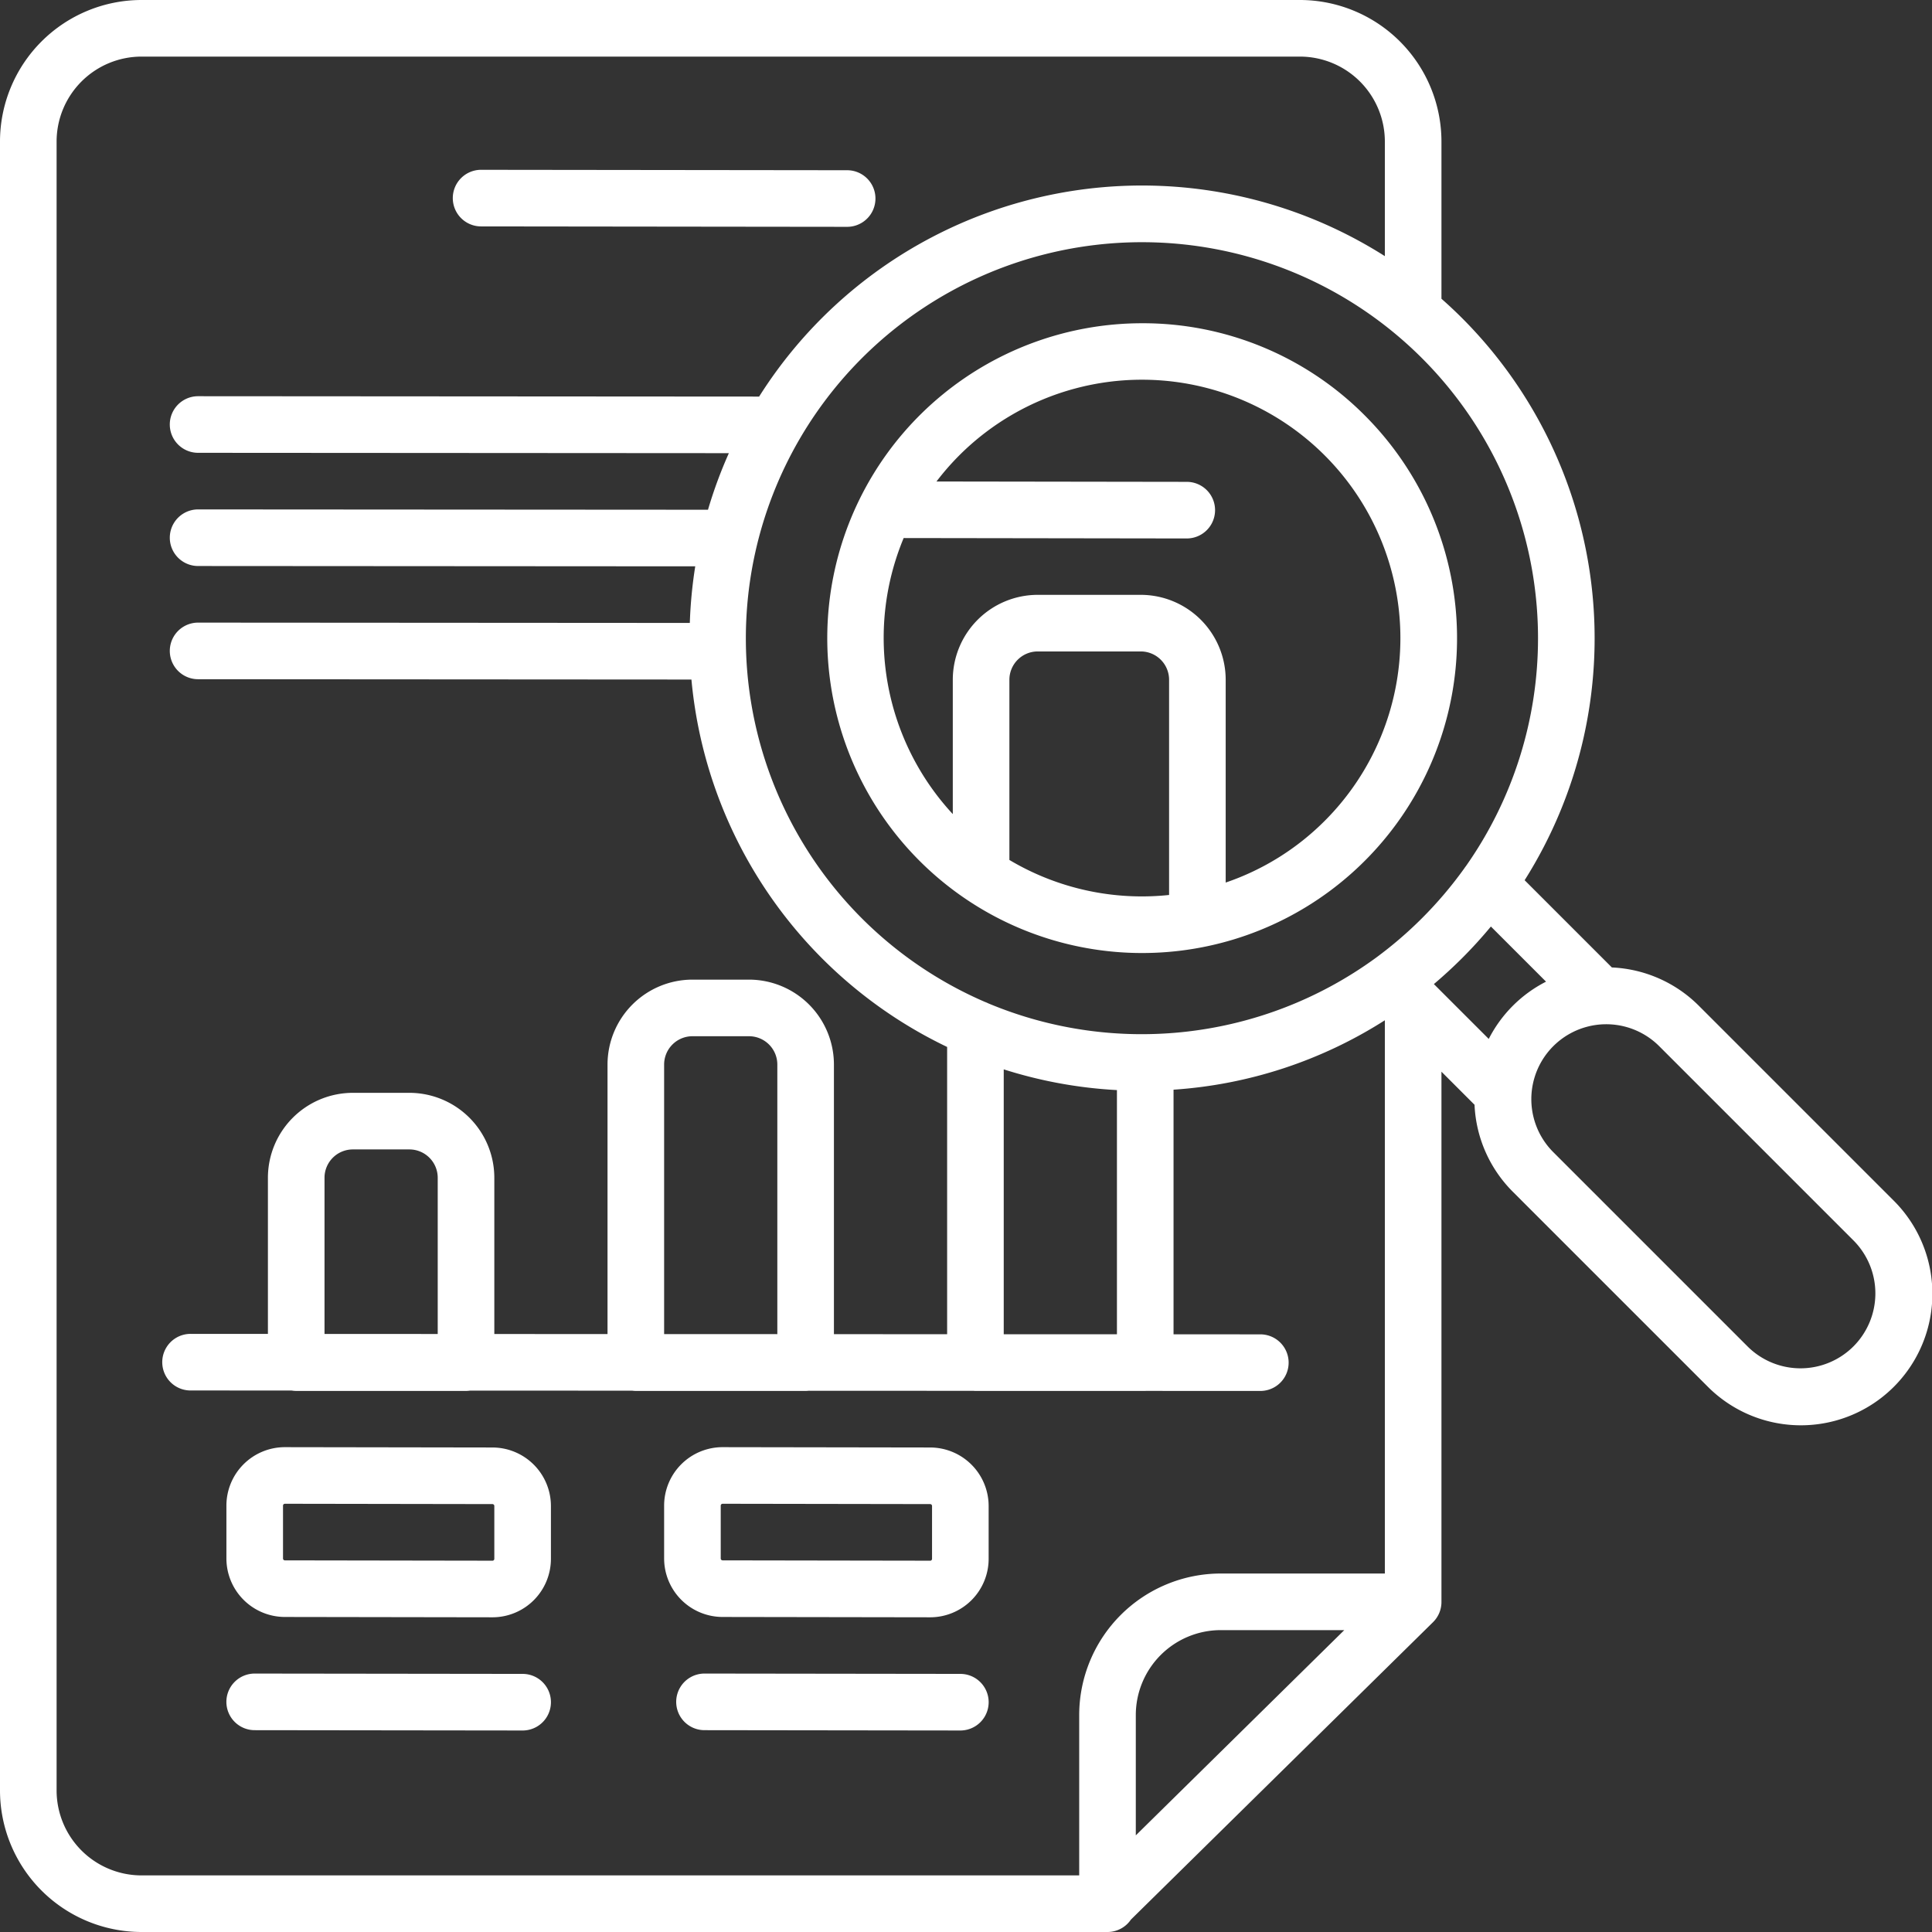 <svg id="SvgjsSvg1016" width="288" height="288" xmlns="http://www.w3.org/2000/svg" version="1.1" xmlns:xlink="http://www.w3.org/1999/xlink" xmlns:svgjs="http://svgjs.com/svgjs"><rect width="100%" height="100%" fill="#333333" stroke="none"/><defs id="SvgjsDefs1017"></defs><g id="SvgjsG1018" transform="matrix(1,0,0,1,0,0)"><svg xmlns="http://www.w3.org/2000/svg" data-name="Layer 1" viewBox="0 0 512 512" width="288" height="288"><path d="M138.509,443.6l-71-.087H67.5a7.5,7.5,0,0,0-.009,15l71,.087H138.5a7.5,7.5,0,0,0,.009-15ZM501.792,318.118l-51.58-51.579a34.72,34.72,0,0,0-23.048-10.153l-23.12-23.12A120.065,120.065,0,0,0,387.456,84.291q-2.664-2.664-5.456-5.117V37.5A37.542,37.542,0,0,0,344.5,0H37.5A37.542,37.542,0,0,0,0,37.5v437A37.542,37.542,0,0,0,37.5,512H293.295c.035,0,.069-.005.104-.005.034 0.0.067.005.101.005a7.49,7.49,0,0,0,6.2-3.281l80.061-78.82A7.502,7.502,0,0,0,382,424.554V284.011l8.766,8.764a34.719,34.719,0,0,0,10.154,23.057L452.5,367.41a34.855,34.855,0,1,0,49.292-49.292ZM301,486.39V454.5A22.526,22.526,0,0,1,323.5,432h32.746ZM367,417H323.5A37.542,37.542,0,0,0,286,454.5V497H37.5A22.526,22.526,0,0,1,15,474.5V37.5A22.526,22.526,0,0,1,37.5,15h307A22.526,22.526,0,0,1,367,37.5V67.881a120.002,120.002,0,0,0-165.823,37.217L52.505,105H52.5a7.5,7.5,0,0,0-.005,15l140.66.092a119.448,119.448,0,0,0-5.529,14.994L52.505,135a7.5,7.5,0,0,0-.01,15l131.752.084a120.882,120.882,0,0,0-1.439,15.001L52.505,165a7.5,7.5,0,0,0-.01,15l130.742.085A120.118,120.118,0,0,0,251,277.453v76.128l-30-.013V282.112a22.526,22.526,0,0,0-22.5-22.5h-15a22.526,22.526,0,0,0-22.5,22.5v71.429l-30-.013V312.112a22.526,22.526,0,0,0-22.5-22.5h-15a22.526,22.526,0,0,0-22.5,22.5v41.389l-20.497-.009H50.5a7.5,7.5,0,0,0-.003,15l26.78.012A7.508,7.508,0,0,0,78.5,368.612h45a7.534,7.534,0,0,0,1.086-.087l42.951.019a7.538,7.538,0,0,0,.962.069h45a7.584,7.584,0,0,0,.827-.048l43.605.019c.188.014.376.029.568.029h45c.057,0,.112-.007.168-.009l30.329.013H334a7.5,7.5,0,0,0,.003-15L311,353.607V288.778a118.845,118.845,0,0,0,56-18.395ZM206,282.112v71.448l-30-.013V282.112a7.508,7.508,0,0,1,7.5-7.5h15A7.508,7.508,0,0,1,206,282.112Zm-90,30V353.521l-30-.013V312.112a7.508,7.508,0,0,1,7.5-7.5h15A7.508,7.508,0,0,1,116,312.112Zm150,41.475V283.392a119.828,119.828,0,0,0,30,5.492v64.716Zm110.849-110.259a106.381,106.381,0,0,1-12.25,10.519c-.079.052-.154.112-.231.167a105.261,105.261,0,0,1-102.478,11.88,7.44,7.44,0,0,0-.867-.372A104.966,104.966,0,1,1,388.483,229.536c-.148.186-.287.377-.415.573A106.294,106.294,0,0,1,376.849,243.328Zm17.684,32-14.54-14.535q3.849-3.258,7.463-6.859,4.043-4.043,7.646-8.397l14.612,14.613a34.748,34.748,0,0,0-15.181,15.178Zm96.652,81.475a19.852,19.852,0,0,1-28.077,0l-51.58-51.58a19.854,19.854,0,0,1,28.077-28.077l51.58,51.579A19.875,19.875,0,0,1,491.185,356.804ZM127.491,60l97,.113H224.5a7.5,7.5,0,0,0,.009-15l-97-.113H127.5a7.5,7.5,0,0,0-.009,15Zm119.033,323.6-55-.087H191.5a15.501,15.501,0,0,0-15.5,15.5v14a15.523,15.523,0,0,0,15.476,15.5l55,.087H246.5a15.499,15.499,0,0,0,15.5-15.5v-14A15.523,15.523,0,0,0,246.524,383.6Zm.476,29.5a.475.475,0,0,1-.146.354.42.42,0,0,1-.354.146l-55-.087a.5.5,0,0,1-.499-.5v-14a.5.5,0,0,1,.501-.5l55,.087a.5.5,0,0,1,.499.5Zm-116.476-29.5-55-.087H75.5a15.501,15.501,0,0,0-15.5,15.5v14a15.523,15.523,0,0,0,15.476,15.5l55,.087H130.5a15.499,15.499,0,0,0,15.5-15.5v-14A15.523,15.523,0,0,0,130.524,383.6Zm.476,29.5a.475.475,0,0,1-.146.354.424.424,0,0,1-.354.146l-55-.087a.5.5,0,0,1-.499-.5v-14a.477.477,0,0,1,.146-.354.552.552,0,0,1,.354-.146l55,.087a.5.5,0,0,1,.499.5ZM302.634,85.664a83.449,83.449,0,1,0,59.033,24.417A82.92,82.92,0,0,0,302.634,85.664Zm7.187,151.513A68.615,68.615,0,0,1,267.5,227.897V180.14a7.508,7.508,0,0,1,7.5-7.5h27.32a7.508,7.508,0,0,1,7.5,7.5Zm41.239-19.639A68.051,68.051,0,0,1,324.82,233.886V180.14a22.526,22.526,0,0,0-22.5-22.5H275a22.526,22.526,0,0,0-22.5,22.5v35.604a68.706,68.706,0,0,1-13.02-73.156l75.009.108H314.5a7.5,7.5,0,0,0,.011-15l-66.335-.095A69.167,69.167,0,0,1,254.209,120.687a68.484,68.484,0,0,1,96.851,96.852Zm-96.55,226.061-67.794-.087h-.01a7.5,7.5,0,0,0-.01,15l67.794.087H254.5a7.5,7.5,0,0,0,.01-15Z" fill="#ffffff" class="color000 svgShape"></path></svg></g></svg>